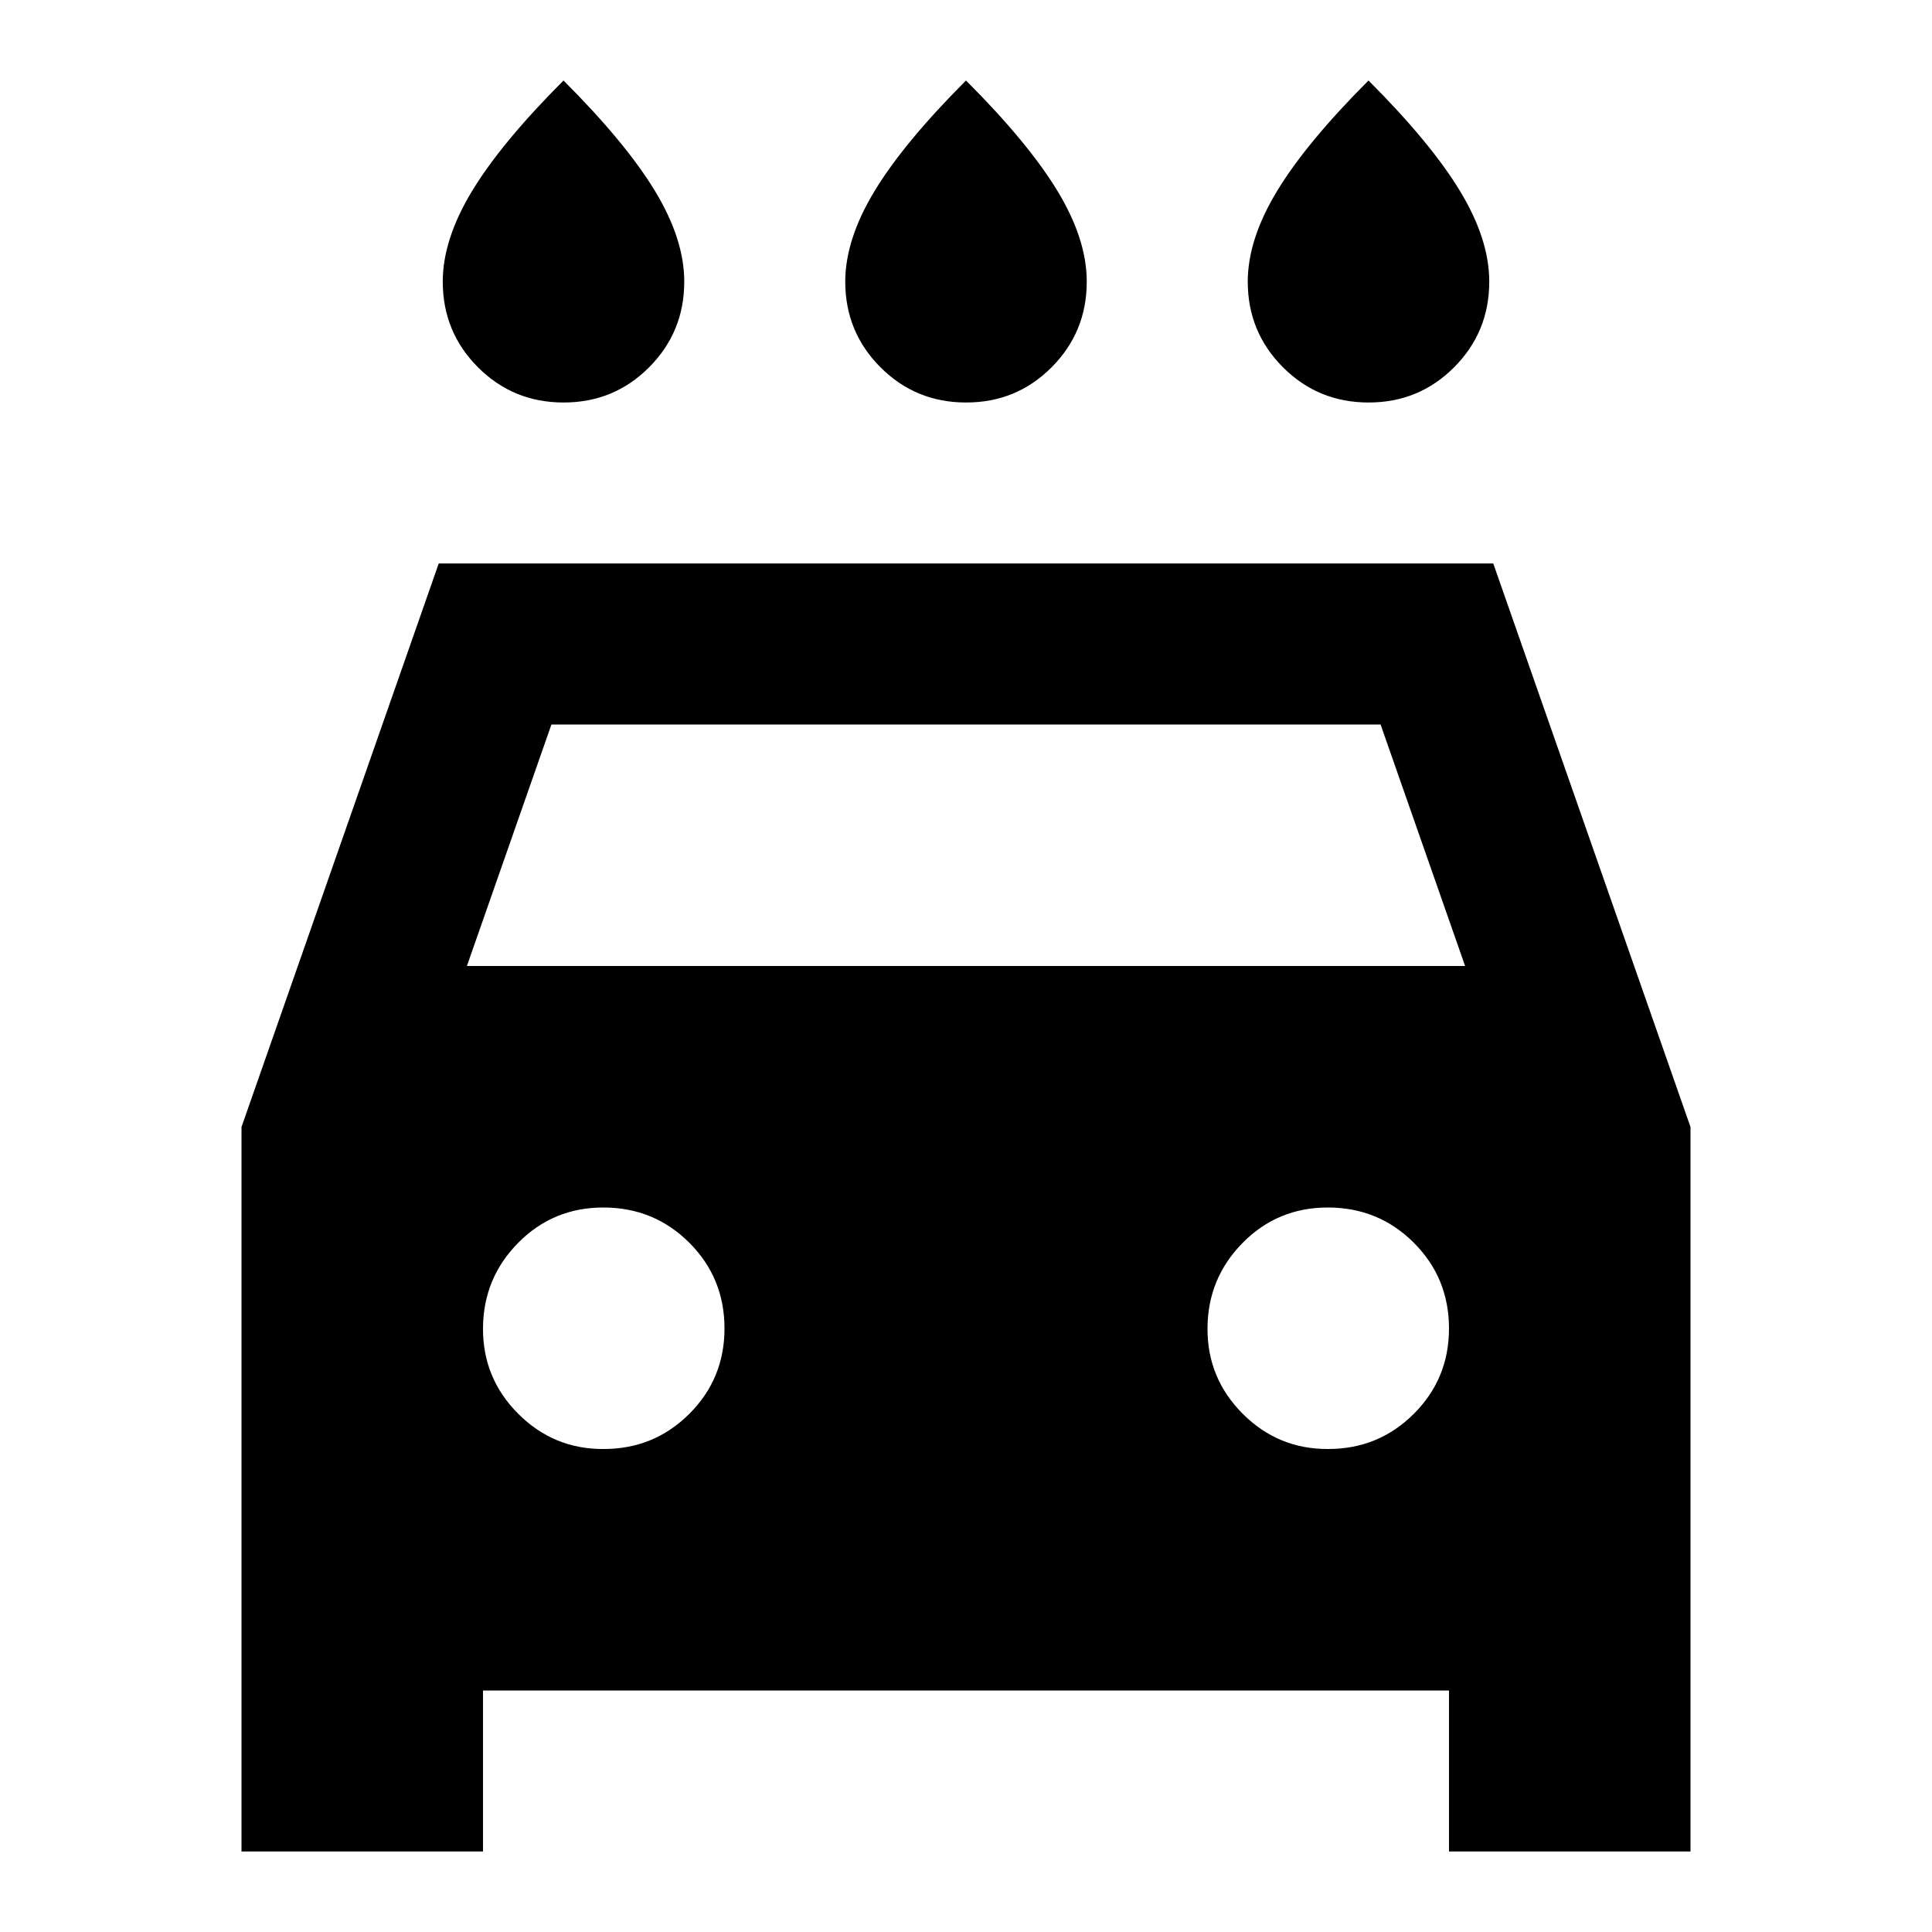 <svg xmlns="http://www.w3.org/2000/svg" width="3em" height="3em" viewBox="0 0 24 24"><path fill="currentColor" d="M12 5q-.625 0-1.062-.437T10.5 3.5q0-.525.363-1.125T12 1q.775.775 1.138 1.375T13.5 3.5q0 .625-.437 1.063T12 5M7 5q-.625 0-1.062-.437T5.5 3.5q0-.525.363-1.125T7 1q.775.775 1.138 1.375T8.5 3.5q0 .625-.437 1.063T7 5m10 0q-.625 0-1.062-.437T15.5 3.5q0-.525.363-1.125T17 1q.775.775 1.138 1.375T18.5 3.5q0 .625-.437 1.063T17 5M6 21v2H3v-9l2.45-7h13.1L21 14v9h-3v-2zm-.2-9h12.4l-1.05-3H6.85zm1.7 6q.625 0 1.063-.437T9 16.5t-.437-1.062T7.5 15t-1.062.438T6 16.5t.438 1.063T7.5 18m9 0q.625 0 1.063-.437T18 16.5t-.437-1.062T16.5 15t-1.062.438T15 16.5t.438 1.063T16.5 18"/></svg>